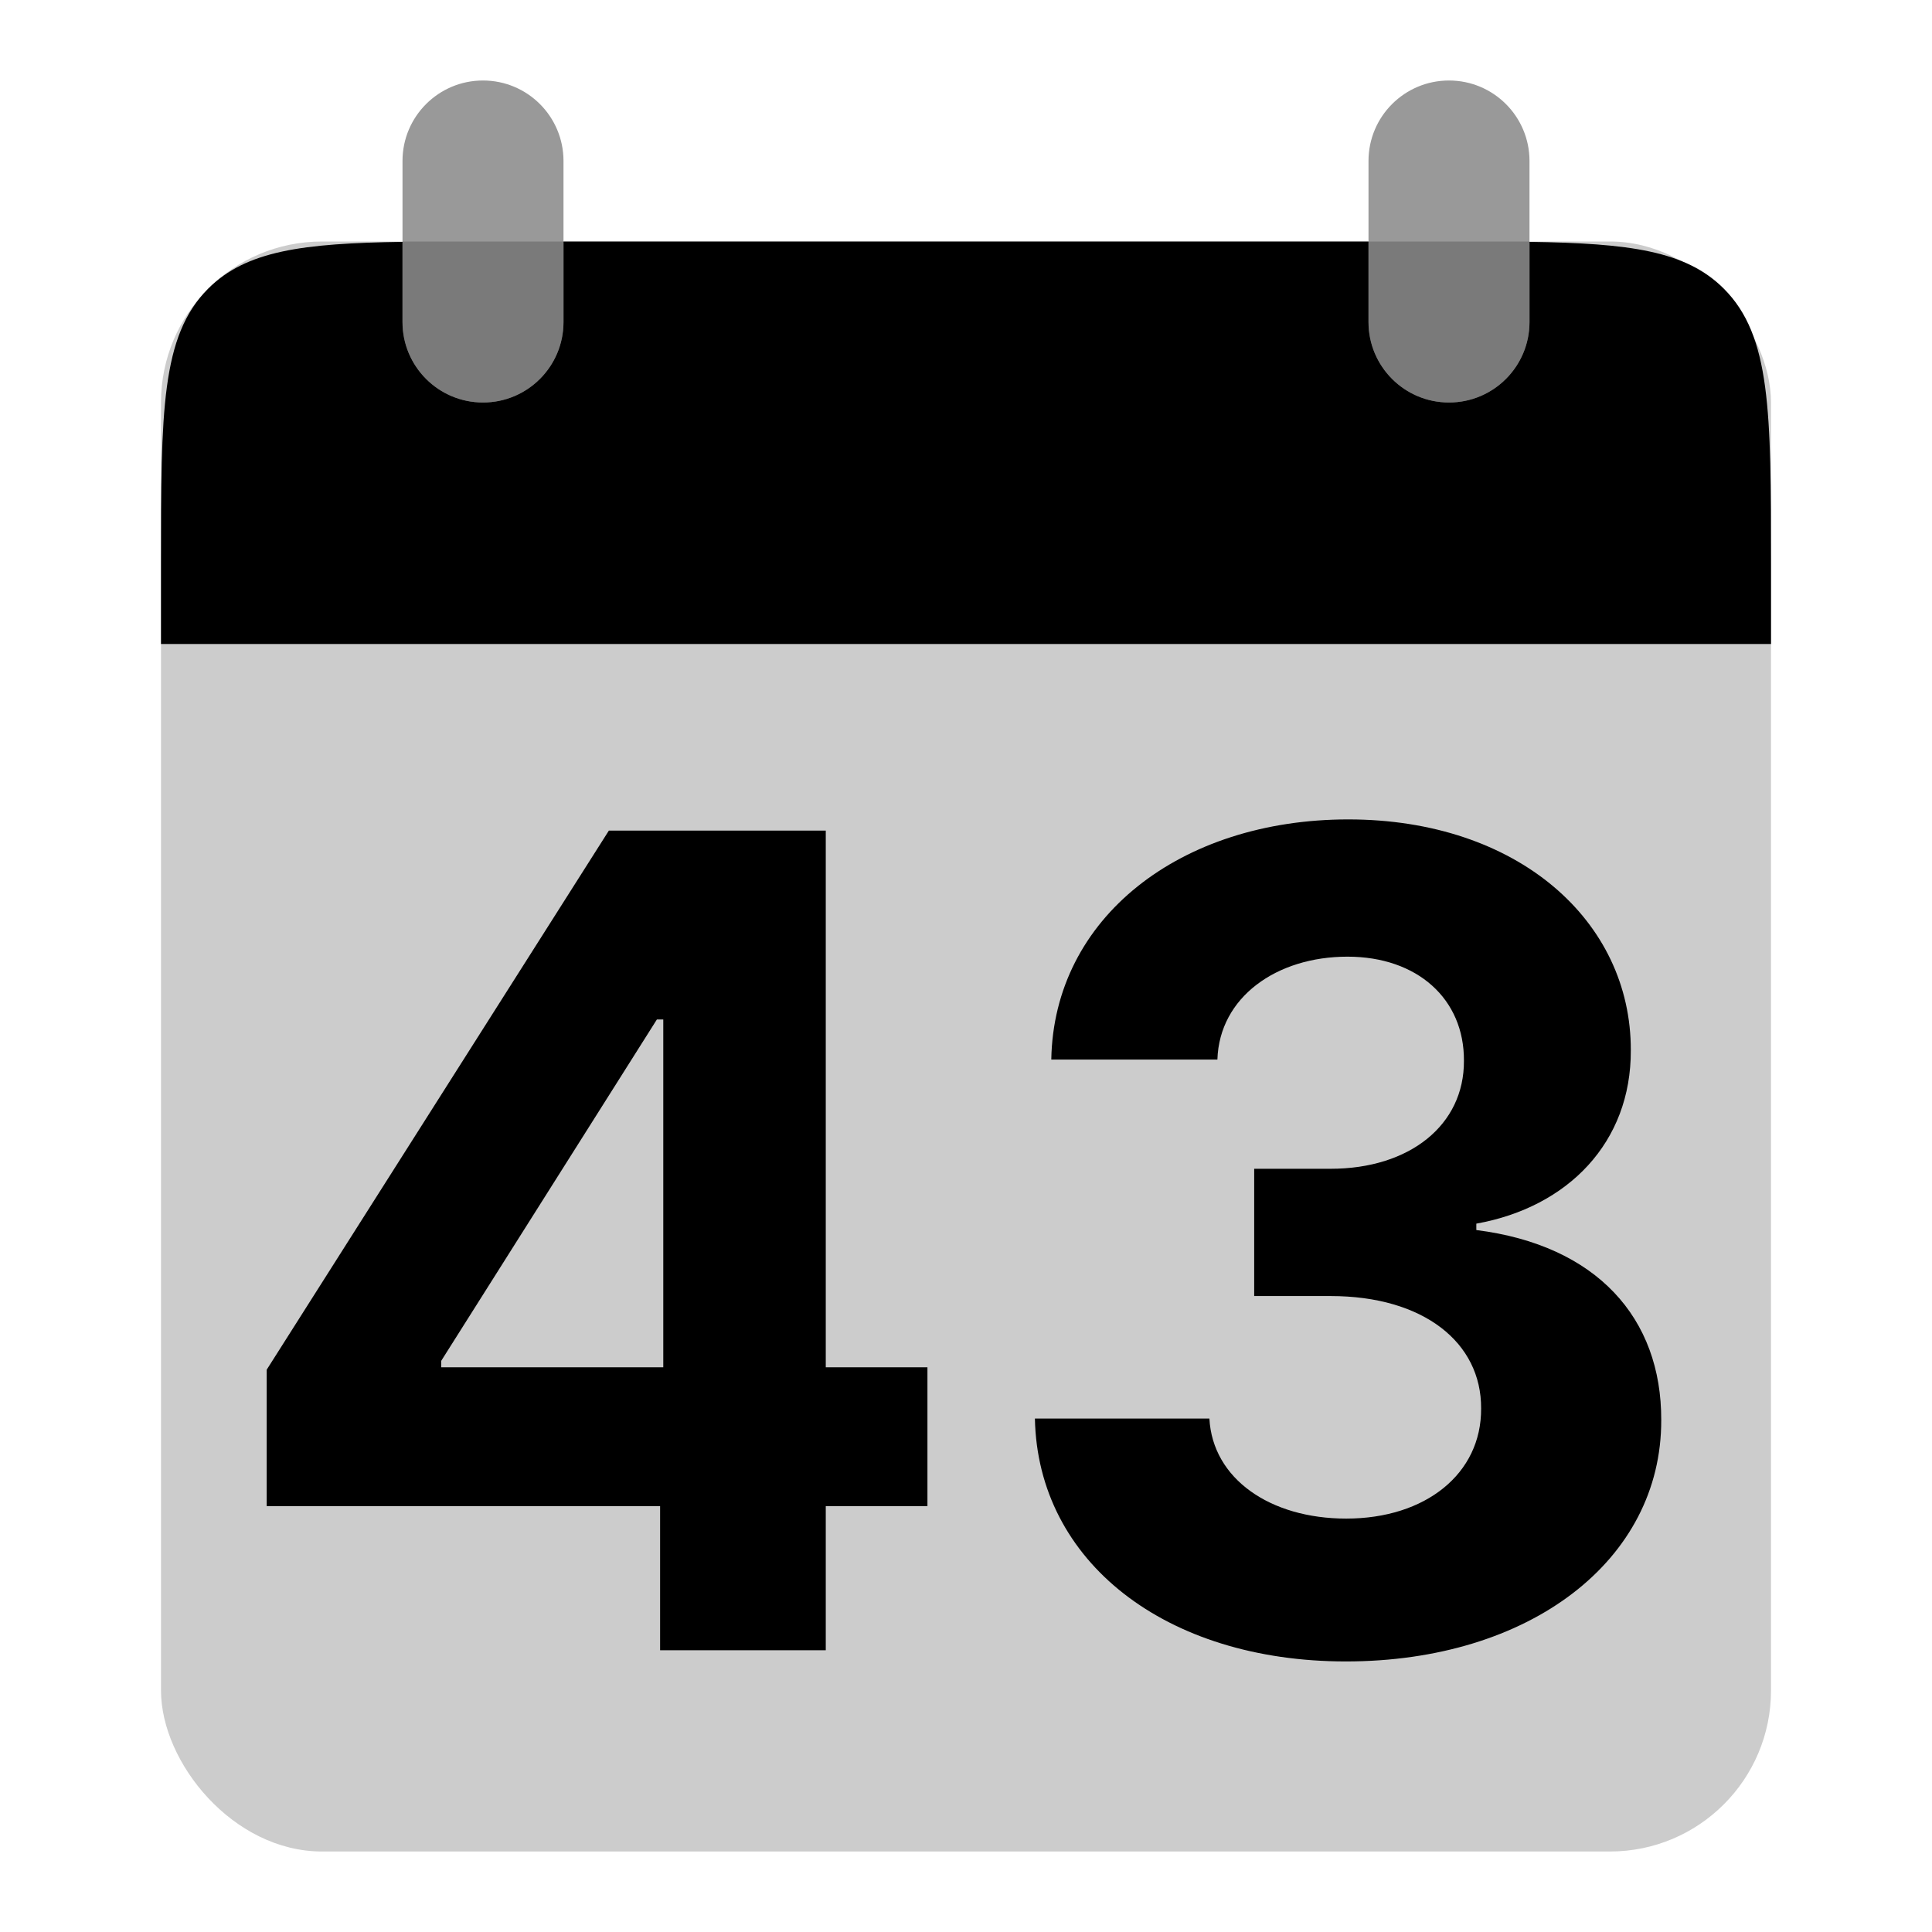 <svg width="48" height="48" viewBox="0 0 48 48" fill="none" xmlns="http://www.w3.org/2000/svg">
<rect opacity="0.2" x="4" y="6" width="40" height="40" rx="4" fill="black"/>
<path d="M6.626 37.42H16.4V41H20.516V37.42H23.042V33.97H20.516V20.636H15.127L6.626 34.03V37.42ZM16.479 33.97H10.961V33.811L16.32 25.329H16.479V33.97ZM33.437 41.278C38.011 41.278 41.282 38.763 41.273 35.283C41.282 32.747 39.672 30.938 36.679 30.56V30.401C38.956 29.993 40.527 28.382 40.517 26.095C40.527 22.884 37.713 20.358 33.497 20.358C29.321 20.358 26.179 22.804 26.119 26.324H30.246C30.295 24.773 31.717 23.768 33.477 23.768C35.217 23.768 36.38 24.822 36.371 26.354C36.38 27.954 35.018 29.038 33.059 29.038H31.16V32.2H33.059C35.366 32.2 36.808 33.354 36.798 34.994C36.808 36.615 35.416 37.729 33.447 37.729C31.548 37.729 30.126 36.734 30.047 35.243H25.712C25.781 38.803 28.963 41.278 33.437 41.278Z" fill="black"/>
<g opacity="0.4">
<path d="M10 4C10 2.895 10.895 2 12 2C13.105 2 14 2.895 14 4V8C14 9.105 13.105 10 12 10C10.895 10 10 9.105 10 8V4Z" fill="black"/>
<path d="M34 4C34 2.895 34.895 2 36 2C37.105 2 38 2.895 38 4V8C38 9.105 37.105 10 36 10C34.895 10 34 9.105 34 8V4Z" fill="black"/>
</g>
<path fill-rule="evenodd" clip-rule="evenodd" d="M10 6.009C7.52 6.045 6.115 6.228 5.172 7.172C4 8.343 4 10.229 4 14V16H44V14C44 10.229 44 8.343 42.828 7.172C41.885 6.228 40.48 6.045 38 6.009V8C38 9.105 37.105 10 36 10C34.895 10 34 9.105 34 8V6H14V8C14 9.105 13.105 10 12 10C10.895 10 10 9.105 10 8V6.009Z" fill="black"/>
</svg>
